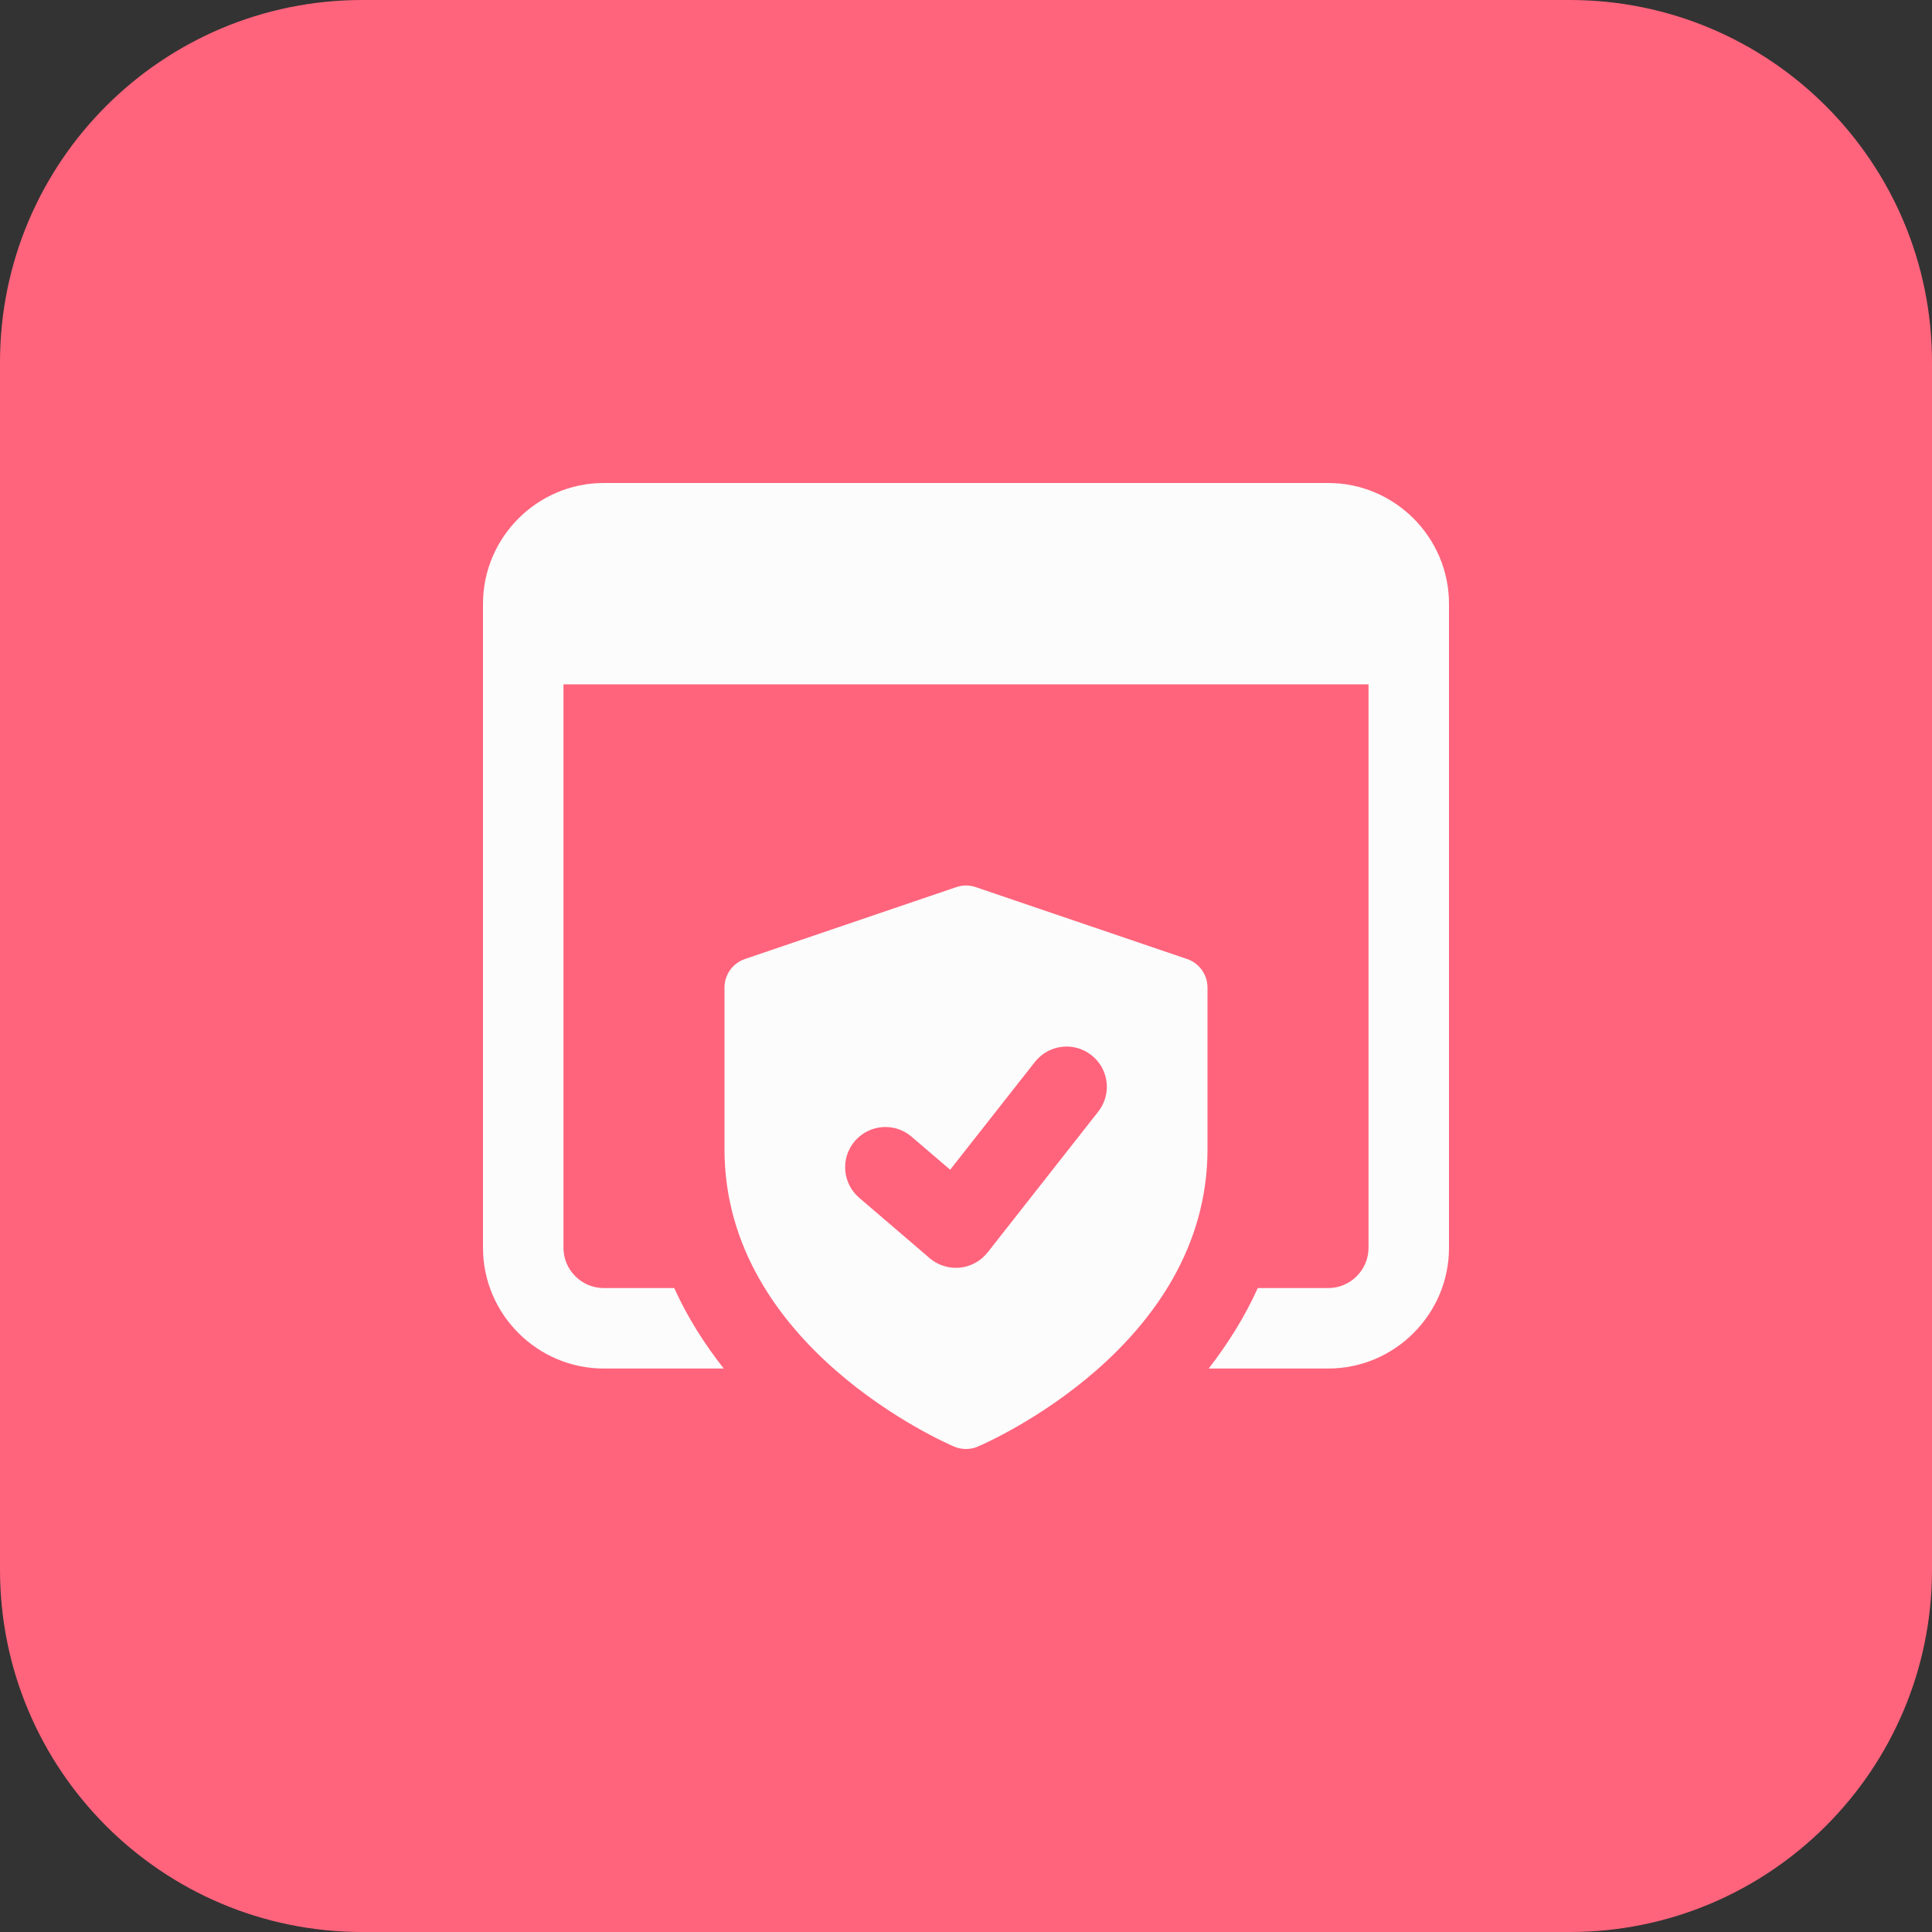 <svg fill="none" height="40" viewBox="0 0 40 40" width="40" xmlns="http://www.w3.org/2000/svg"><rect x="0" y="0" width="40" height="40" fill="#333333" stroke="none"/><path d="m32.5 40h-25c-4.143 0-7.5-3.357-7.5-7.5v-25c0-4.143 3.357-7.5 7.5-7.5h25c4.143 0 7.5 3.357 7.5 7.5v25c0 4.143-3.357 7.5-7.5 7.5z" fill="#ff647c"/><g fill="#fcfcfc"><path clip-rule="evenodd" d="m20.201 18.367 4.375 1.488c.254.086.424.324.424.591v3.349c0 4.086-4.561 6.072-4.756 6.155-.077.034-.161.05-.244.05s-.166-.016-.244-.049c-.195-.084-4.756-2.069-4.756-6.156v-3.349c0-.268.17-.505.424-.591l4.375-1.488c.131-.045.273-.045.403 0zm.246 7.564 2.291-2.916c.285-.362.221-.886-.141-1.169-.362-.285-.886-.221-1.17.14l-1.755 2.232-.799-.684c-.347-.3-.874-.259-1.174.09-.301.35-.26.875.09 1.175l1.459 1.25c.151.13.345.2.542.2.028 0 .055-.001.083-.004.226-.022.434-.136.574-.315z" fill-rule="evenodd"/><path d="m27.5 10h-15c-1.375 0-2.5 1.125-2.5 2.5v13.334c0 1.375 1.125 2.5 2.5 2.5h2.484c-.4-.509-.75-1.059-1.025-1.666h-1.459c-.459 0-.834-.375-.834-.834v-11.666h16.668v11.666c0 .459-.375.834-.834.834h-1.459c-.275.609-.625 1.159-1.016 1.666h2.475c1.375 0 2.5-1.125 2.5-2.5v-13.334c0-1.375-1.125-2.5-2.5-2.5z"/></g></svg>